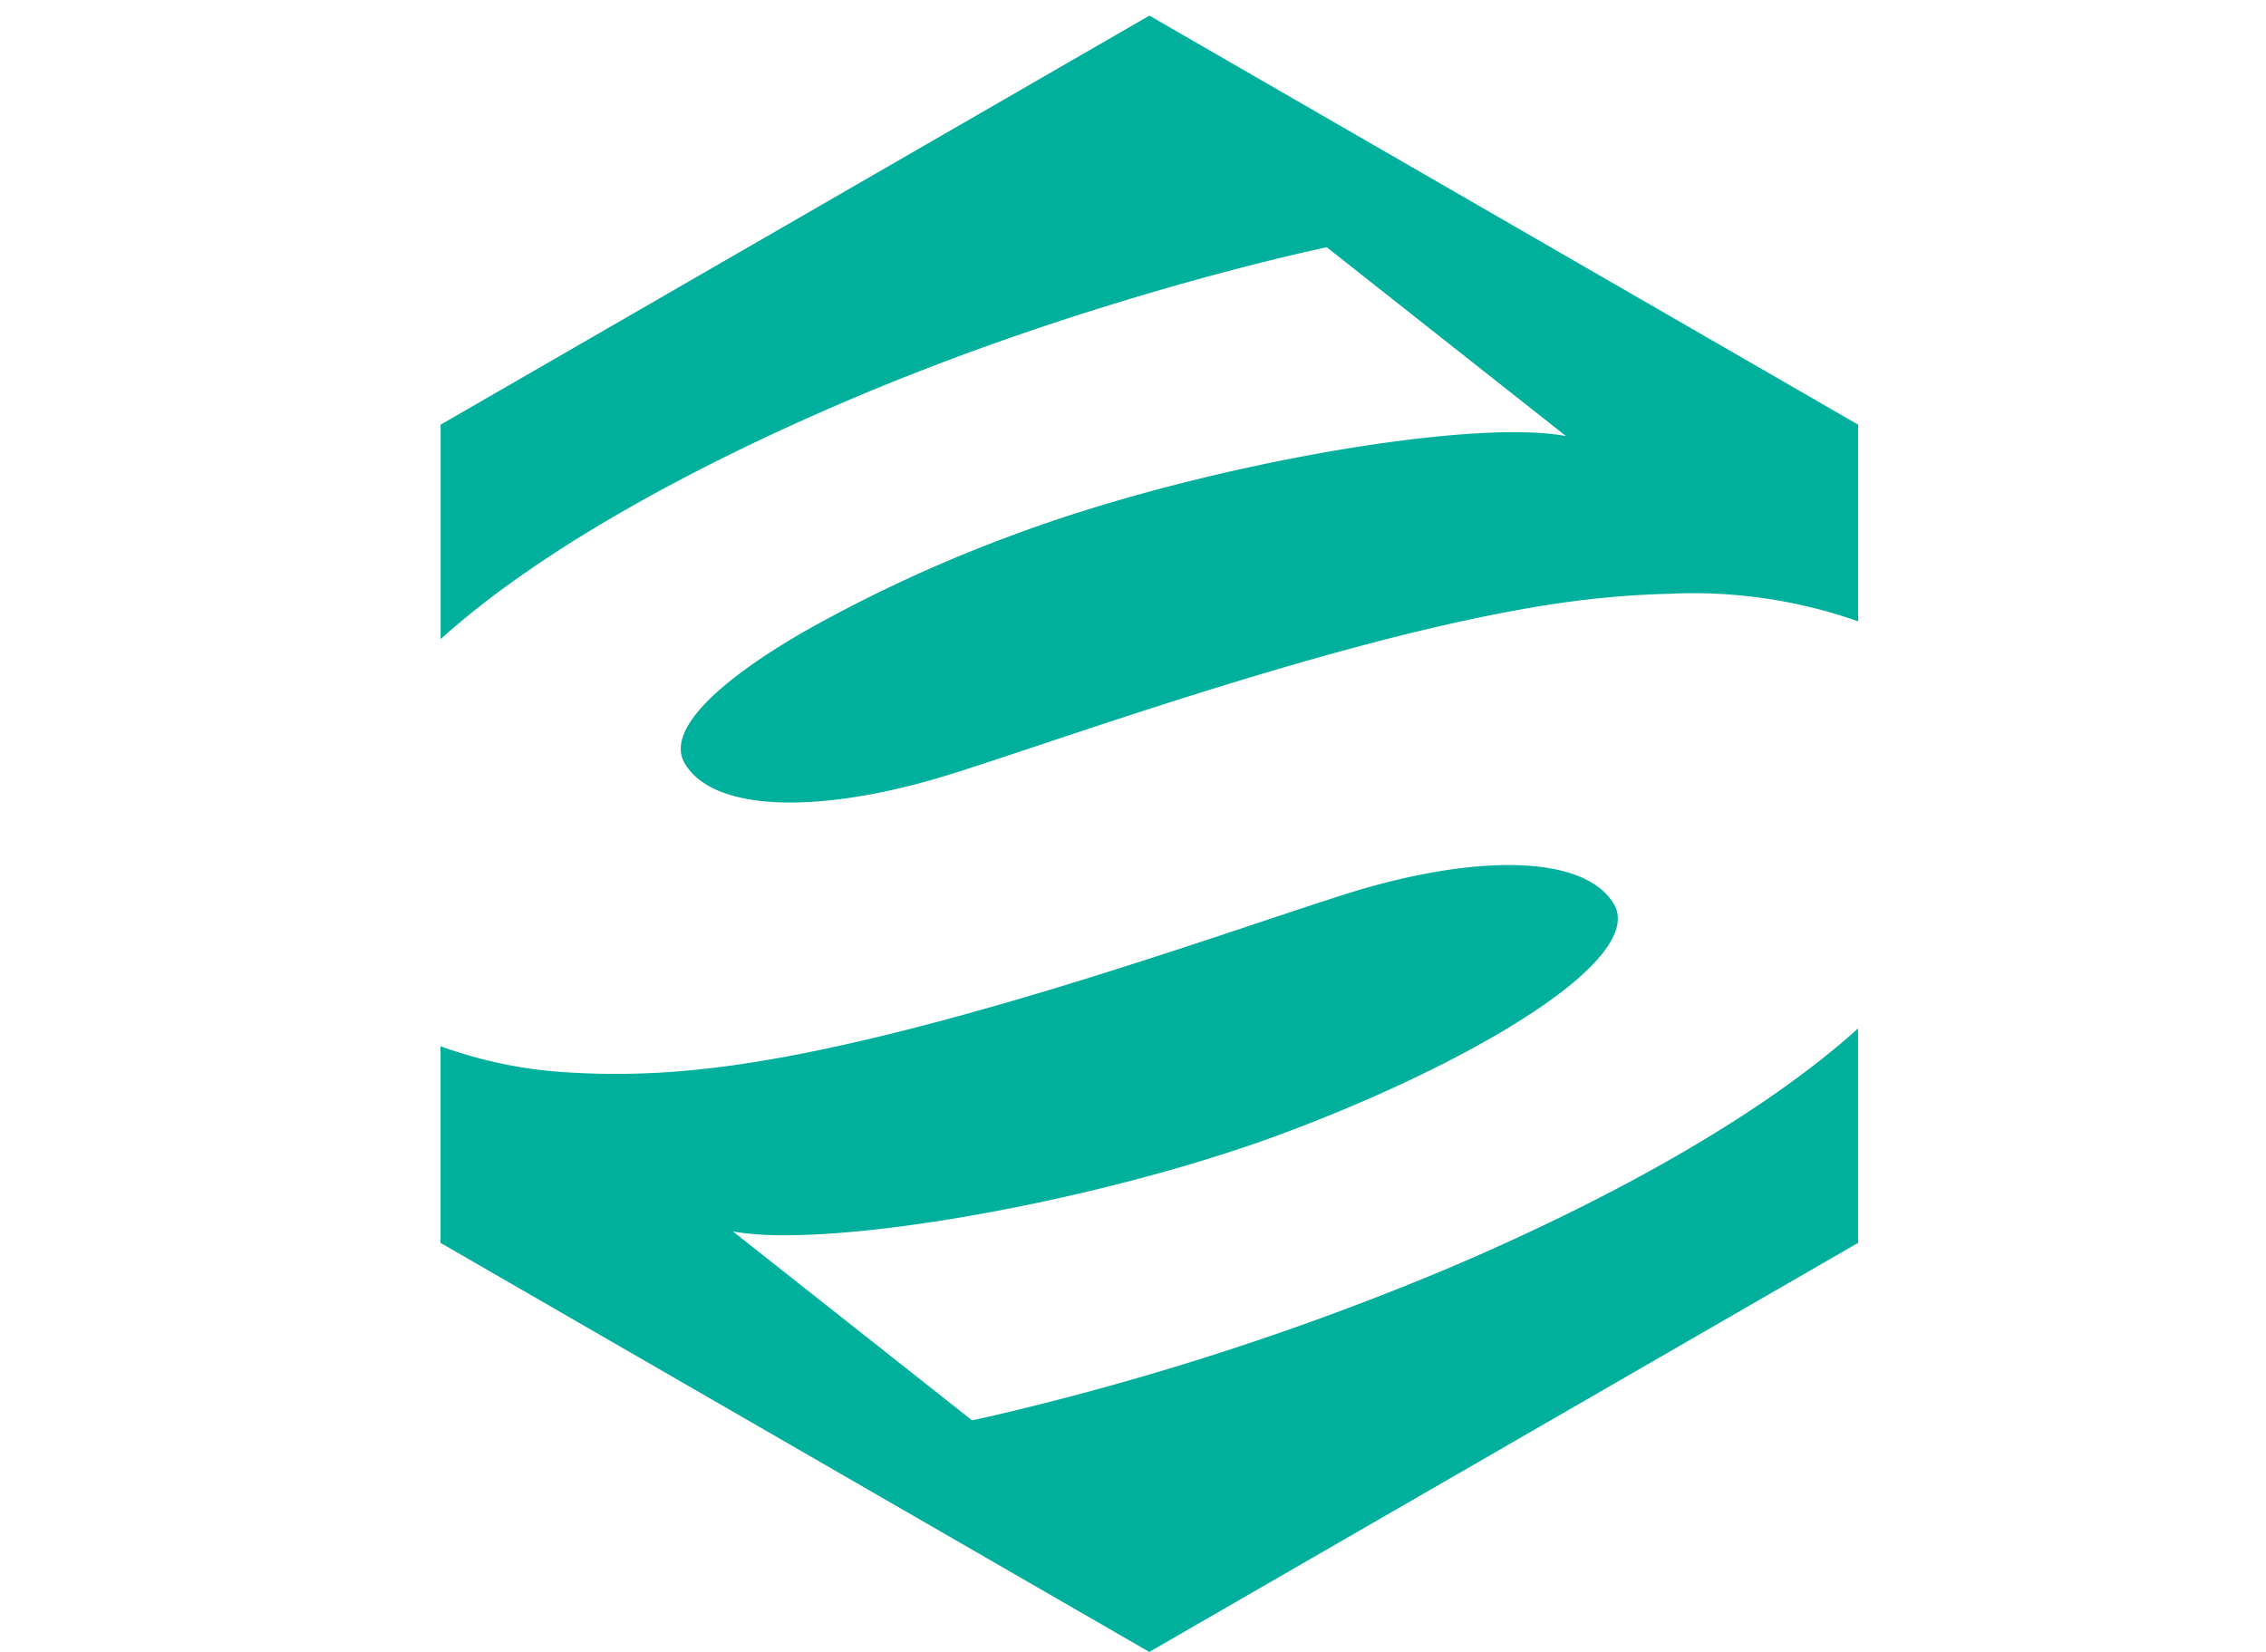 <svg height="105" viewBox="0 0 144 105" width="144" xmlns="http://www.w3.org/2000/svg"><g fill="#00af9c"><path d="m-2520.519 1902.825c-3.22 3.434-11.2 7.622-19.641 10.781-9.7 3.631-22.843 6.259-30.651 6.5 7.808-.244 20.95-2.872 30.651-6.5 8.438-3.156 16.421-7.347 19.641-10.781z" transform="translate(2621.823 -1841.609)"/><path d="m-2558.825 1886.446 15.2 12.007z" transform="translate(2643.14 -1870.727)"/><path d="m-2569.72 1909.047c-.6.019-1.171.023-1.7.014.529.009 1.101.005 1.7-.014z" transform="translate(2620.734 -1830.546)"/><path d="m-2565.709 1895.232c-4.9 2.822-8.153 5.652-7.874 7.719-.273-2.067 2.983-4.897 7.874-7.719z" transform="translate(2616.862 -1855.108)"/><path d="m-2558.292 1886.447s-.307.061-.833.18c.525-.119.833-.18.833-.18z" transform="translate(2642.608 -1870.727)"/><path d="m-2560.6 1886.9-.231.057z" transform="translate(2639.579 -1869.914)"/><path d="m-2562.686 1887.5-.339.1z" transform="translate(2635.67 -1868.853)"/><path d="m-2541.633 1888.36c-3.561 1.212-7.4 2.644-11.3 4.305-11.064 4.7-20.343 10.033-26.161 15.29 5.821-5.257 15.1-10.588 26.161-15.29 3.902-1.665 7.739-3.093 11.3-4.305z" transform="translate(2607.094 -1867.325)"/><path d="m-2572.152 1906.117a28.222 28.222 0 0 1 -6.534-1.252 28.222 28.222 0 0 0 6.534 1.252z" transform="translate(2607.815 -1837.982)"/><path d="m-2541.633 1901.181c2.566-.874 4.985-1.631 7.184-2.286.112-.027.229-.067.34-.1 2.178-.642 4.122-1.172 5.766-1.6l.229-.059c2.079-.537 3.624-.895 4.505-1.089.526-.12.831-.181.831-.181l15.2 12c-6-1.143-23.158 1.809-35.1 6.275a91.443 91.443 0 0 0 -13.263 6.122c-4.9 2.823-8.148 5.655-7.876 7.72a1.8 1.8 0 0 0 .243.7c1.934 3.224 9.051 3.154 17.065.623s27.714-9.753 40.9-11.119c1.556-.162 3.087-.261 4.579-.295a31.513 31.513 0 0 1 12.019 1.75v-12.5l-45.041-26-45.041 26v13.63c5.818-5.258 15.1-10.591 26.161-15.292 3.901-1.653 7.738-3.087 11.299-4.299z" transform="translate(2607.094 -1880.148)"/><path d="m-2515.172 1926.257a181.188 181.188 0 0 1 -28.711 9.3c-.621.141-1.054.236-1.276.283l-.167.033-15.2-12.009a12.041 12.041 0 0 0 1.253.167q.686.061 1.488.078c.531.008 1.1.005 1.7-.015 7.808-.245 20.948-2.873 30.65-6.5 8.44-3.161 16.421-7.35 19.642-10.782 1.333-1.425 1.871-2.722 1.252-3.759-1.935-3.219-9.05-3.152-17.065-.618s-27.714 9.749-40.895 11.117a49.485 49.485 0 0 1 -8.932.18 28.146 28.146 0 0 1 -6.537-1.253c-.38-.122-.767-.241-1.13-.383v12.5l45.041 26 45.041-26v-13.63c-5.814 5.255-15.088 10.591-26.154 15.291z" transform="translate(2607.094 -1845.596)"/><path d="m-2565.6 1913.173c-.625.142-1.057.237-1.28.285.222-.049.653-.143 1.28-.285z" transform="translate(2628.815 -1823.21)"/><path d="m-2537.71 1919.609a181.016 181.016 0 0 1 -28.71 9.3 181.258 181.258 0 0 0 28.71-9.3c11.064-4.7 20.34-10.036 26.16-15.29-5.82 5.257-15.096 10.591-26.16 15.29z" transform="translate(2629.633 -1838.95)"/><path d="m-2509.441 1903.056c-1.935-3.224-9.05-3.154-17.066-.621s-27.714 9.751-40.9 11.118a49.429 49.429 0 0 1 -8.93.18 49.475 49.475 0 0 0 8.934-.18c13.18-1.366 32.881-8.585 40.893-11.118s15.131-2.6 17.066.621c.621 1.035.081 2.332-1.252 3.757 1.338-1.425 1.875-2.723 1.255-3.757z" transform="translate(2612 -1845.596)"/><path d="m-2570.47 1909.1c-.533-.011-1.029-.036-1.489-.078.459.044.959.068 1.489.078z" transform="translate(2619.781 -1830.587)"/><path d="m-2522.4 1890.927c-6-1.147-23.161 1.81-35.1 6.276a91.307 91.307 0 0 0 -13.262 6.123 91.307 91.307 0 0 1 13.262-6.123c11.938-4.466 29.1-7.419 35.1-6.276z" transform="translate(2621.914 -1863.201)"/><path d="m-2515.39 1894.672c-13.18 1.366-32.882 8.586-40.894 11.119s-15.133 2.6-17.067-.622a1.942 1.942 0 0 1 -.244-.7 1.942 1.942 0 0 0 .244.7c1.934 3.222 9.054 3.154 17.067.622s27.714-9.752 40.9-11.119c1.553-.162 3.083-.263 4.573-.3-1.489.037-3.022.138-4.579.3z" transform="translate(2616.875 -1856.628)"/><path d="m-2577.963 1905.11c-.38-.123-.767-.243-1.13-.383.363.14.75.259 1.13.383z" transform="translate(2607.094 -1838.227)"/><path d="m-2556.24 1886.512c-.88.193-2.426.552-4.505 1.089 2.078-.537 3.624-.896 4.505-1.089z" transform="translate(2639.724 -1870.612)"/><path d="m-2557.136 1886.926c-1.644.427-3.59.956-5.767 1.6 2.176-.644 4.122-1.174 5.767-1.6z" transform="translate(2635.887 -1869.877)"/><path d="m-2558.425 1887.537c-2.2.652-4.618 1.411-7.186 2.287 2.568-.876 4.986-1.635 7.186-2.287z" transform="translate(2631.07 -1868.789)"/></g><path d="m0 0h144v105h-144z" fill="none" opacity=".3"/></svg>
